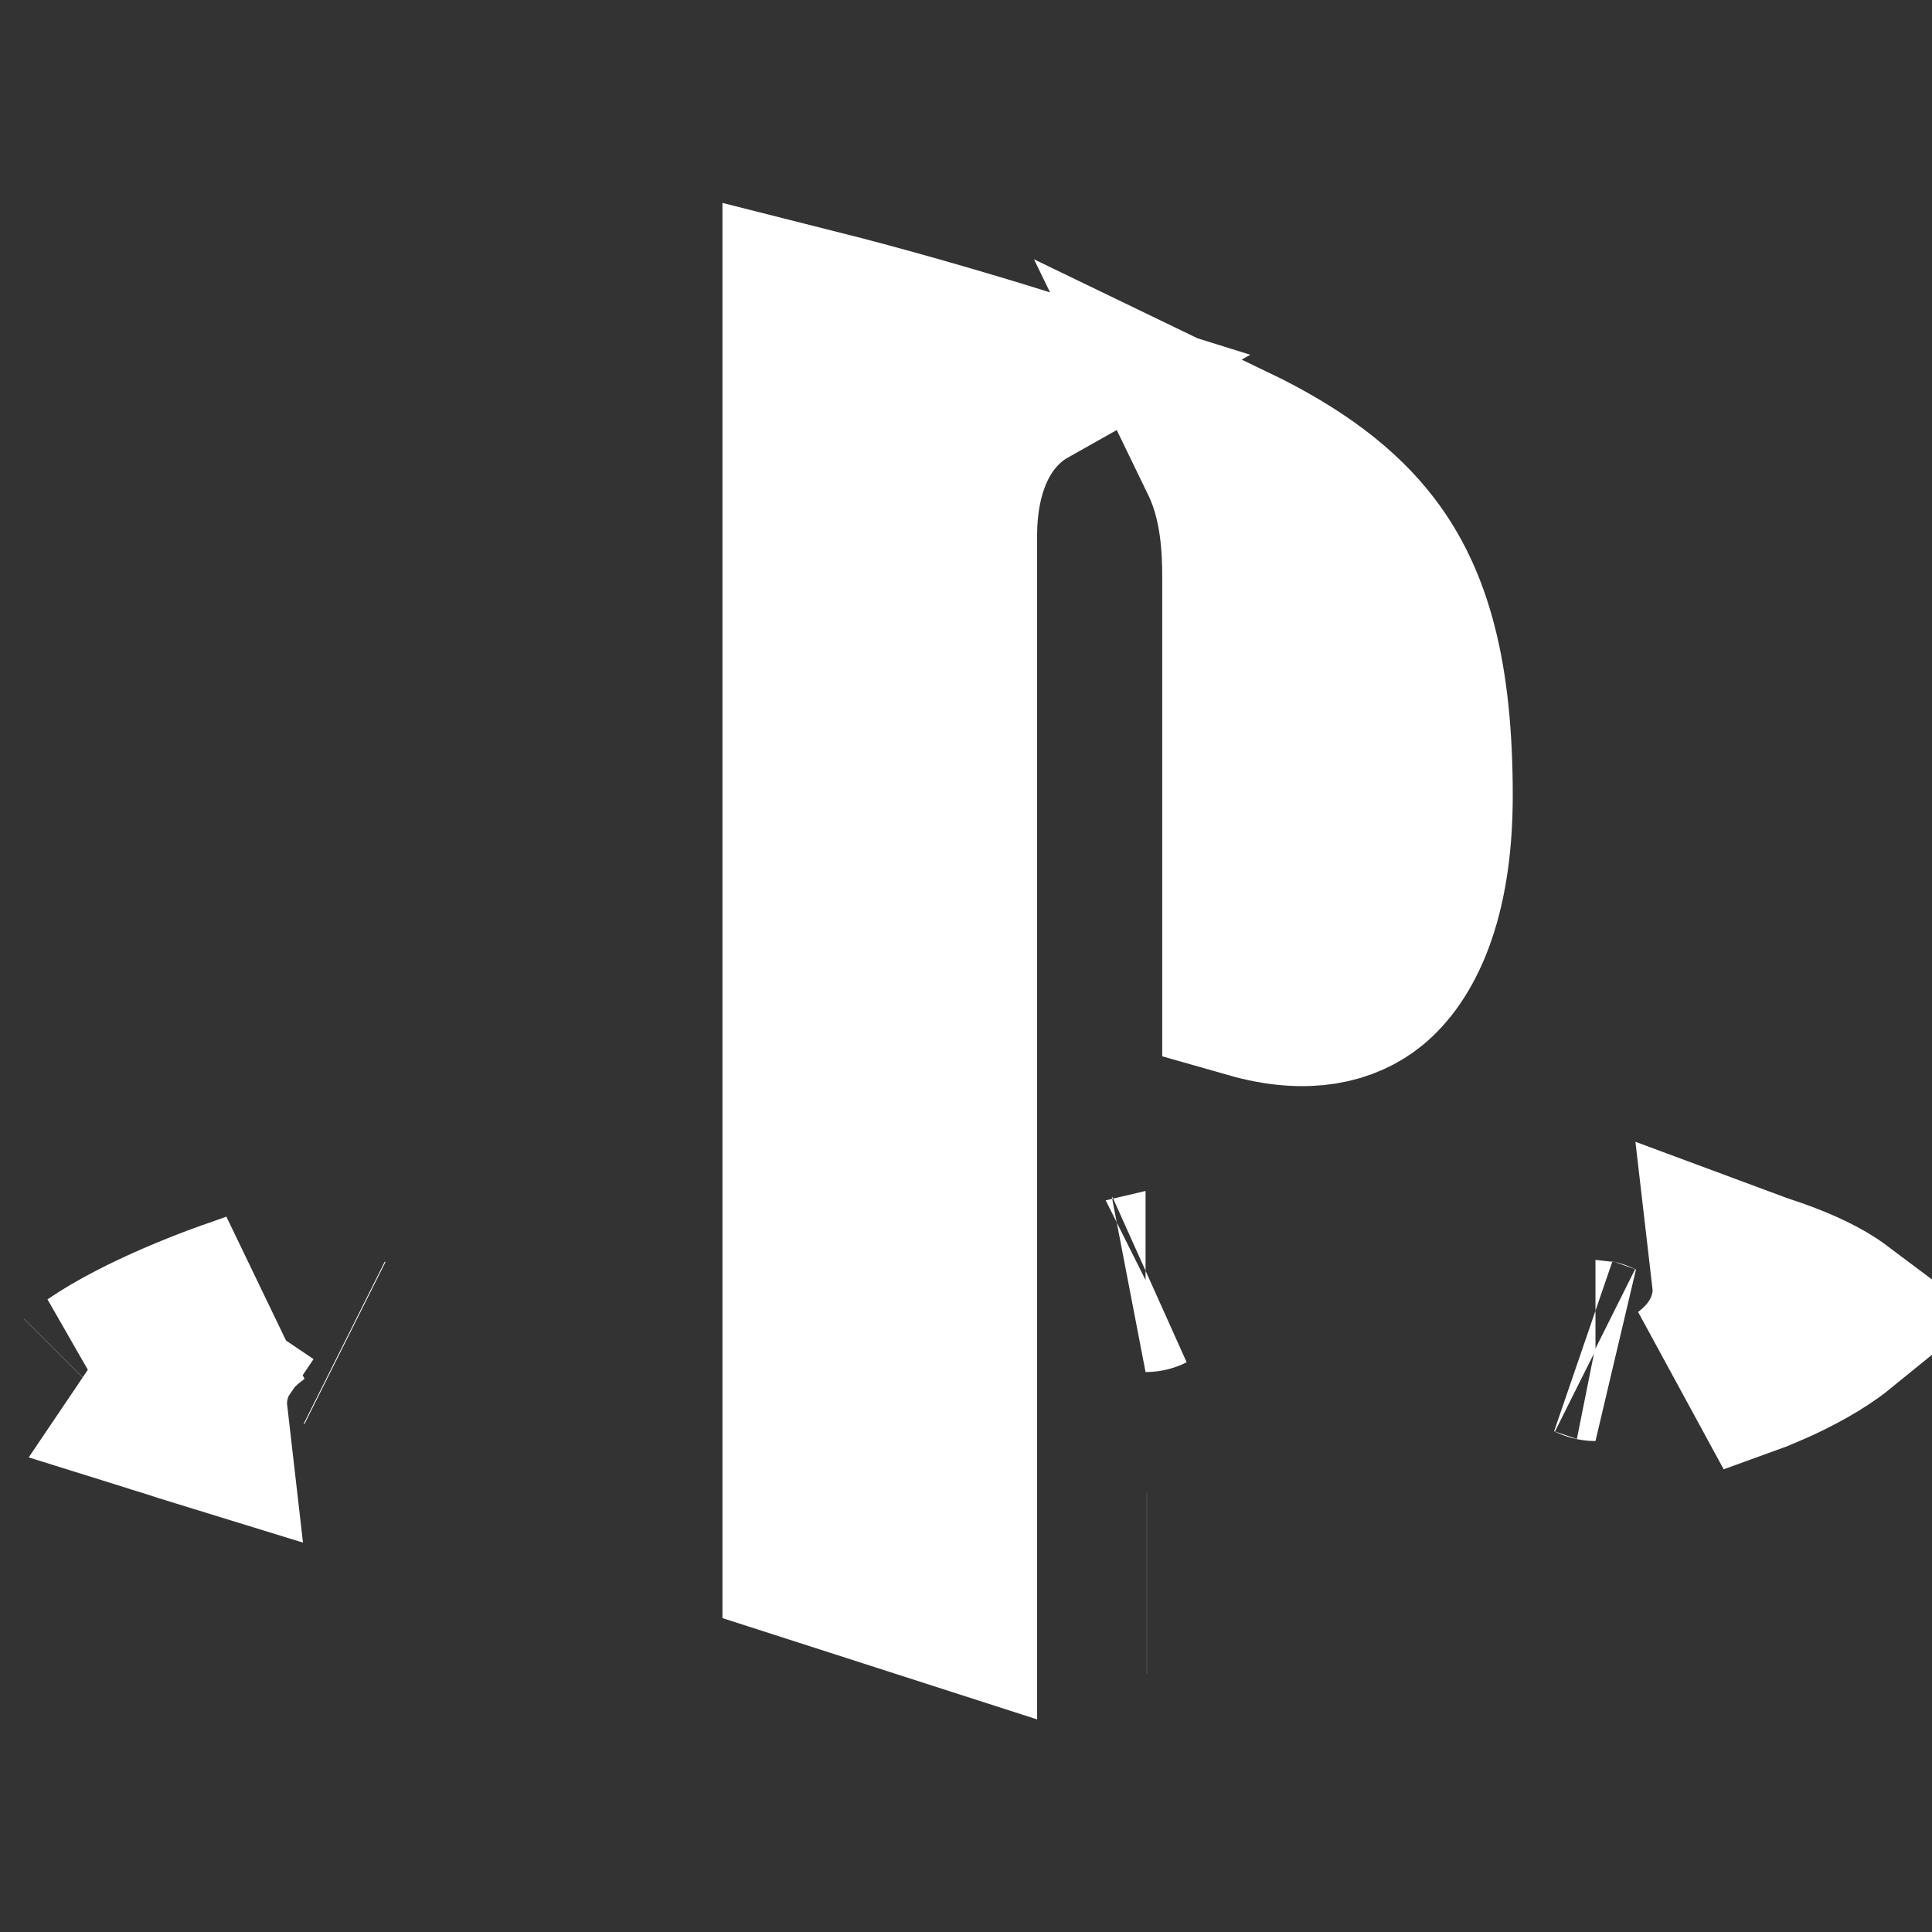 <svg width="16" height="16" viewBox="0 0 16 16" fill="none" xmlns="http://www.w3.org/2000/svg">
<rect x="0" y="0" width="16" height="16" fill="#333333" stroke="none"/>
<path d="M1.423 11.654L1.439 11.659C1.504 11.681 1.568 11.701 1.633 11.721C1.62 11.608 1.628 11.489 1.665 11.366C1.746 11.091 1.937 10.918 2.066 10.824C2.086 10.809 2.106 10.795 2.127 10.782L2.001 10.827C2.001 10.827 2.001 10.827 2.001 10.827C1.992 10.83 1.983 10.833 1.975 10.836L1.423 11.654ZM1.423 11.654L1.407 11.649M1.423 11.654L1.407 11.649M1.407 11.649C1.15 11.575 0.977 11.49 0.869 11.417C0.849 11.403 0.832 11.391 0.818 11.379M1.407 11.649L0.818 11.379M0.818 11.379C0.997 11.256 1.24 11.133 1.48 11.029C1.738 10.917 1.948 10.845 1.975 10.836L0.818 11.379ZM2.851 11.119C2.851 11.119 2.853 11.12 2.857 11.122C2.853 11.12 2.851 11.119 2.851 11.119ZM13.213 11.184C13.212 11.184 13.21 11.184 13.206 11.182C13.211 11.183 13.213 11.184 13.213 11.184ZM14.398 10.938C14.435 10.816 14.443 10.697 14.43 10.585C14.465 10.598 14.499 10.61 14.533 10.623L14.553 10.631L14.573 10.637C14.836 10.722 15.012 10.807 15.124 10.879C15.146 10.893 15.165 10.907 15.181 10.919C15.165 10.932 15.146 10.947 15.125 10.962C15.048 11.018 14.958 11.072 14.864 11.122C14.772 11.171 14.686 11.211 14.62 11.239C14.564 11.264 14.527 11.278 14.518 11.282L14.019 11.463C14.147 11.366 14.321 11.198 14.398 10.938ZM10.223 3.859C10.209 3.825 10.194 3.792 10.178 3.759C10.713 4.017 11.056 4.285 11.283 4.582C11.603 5.001 11.778 5.589 11.778 6.589C11.778 7.456 11.53 7.893 11.304 8.077C11.127 8.221 10.834 8.313 10.375 8.182V4.774C10.375 4.518 10.355 4.177 10.223 3.859ZM8.473 3.137C8.331 3.217 8.218 3.325 8.132 3.438C7.904 3.74 7.839 4.117 7.839 4.432V13.21L6.733 12.854V2.643C7.312 2.789 7.934 2.969 8.473 3.137ZM9.487 10.613L9.492 10.611C9.49 10.612 9.489 10.613 9.487 10.613L9.487 10.613ZM0.726 11.45C0.726 11.45 0.727 11.449 0.727 11.449L0.726 11.45ZM9.497 13.112C9.497 13.112 9.498 13.112 9.498 13.112L9.497 13.112ZM14.521 11.281L14.521 11.281L14.521 11.281Z" stroke="white" stroke-width="1.5"/>
</svg>
